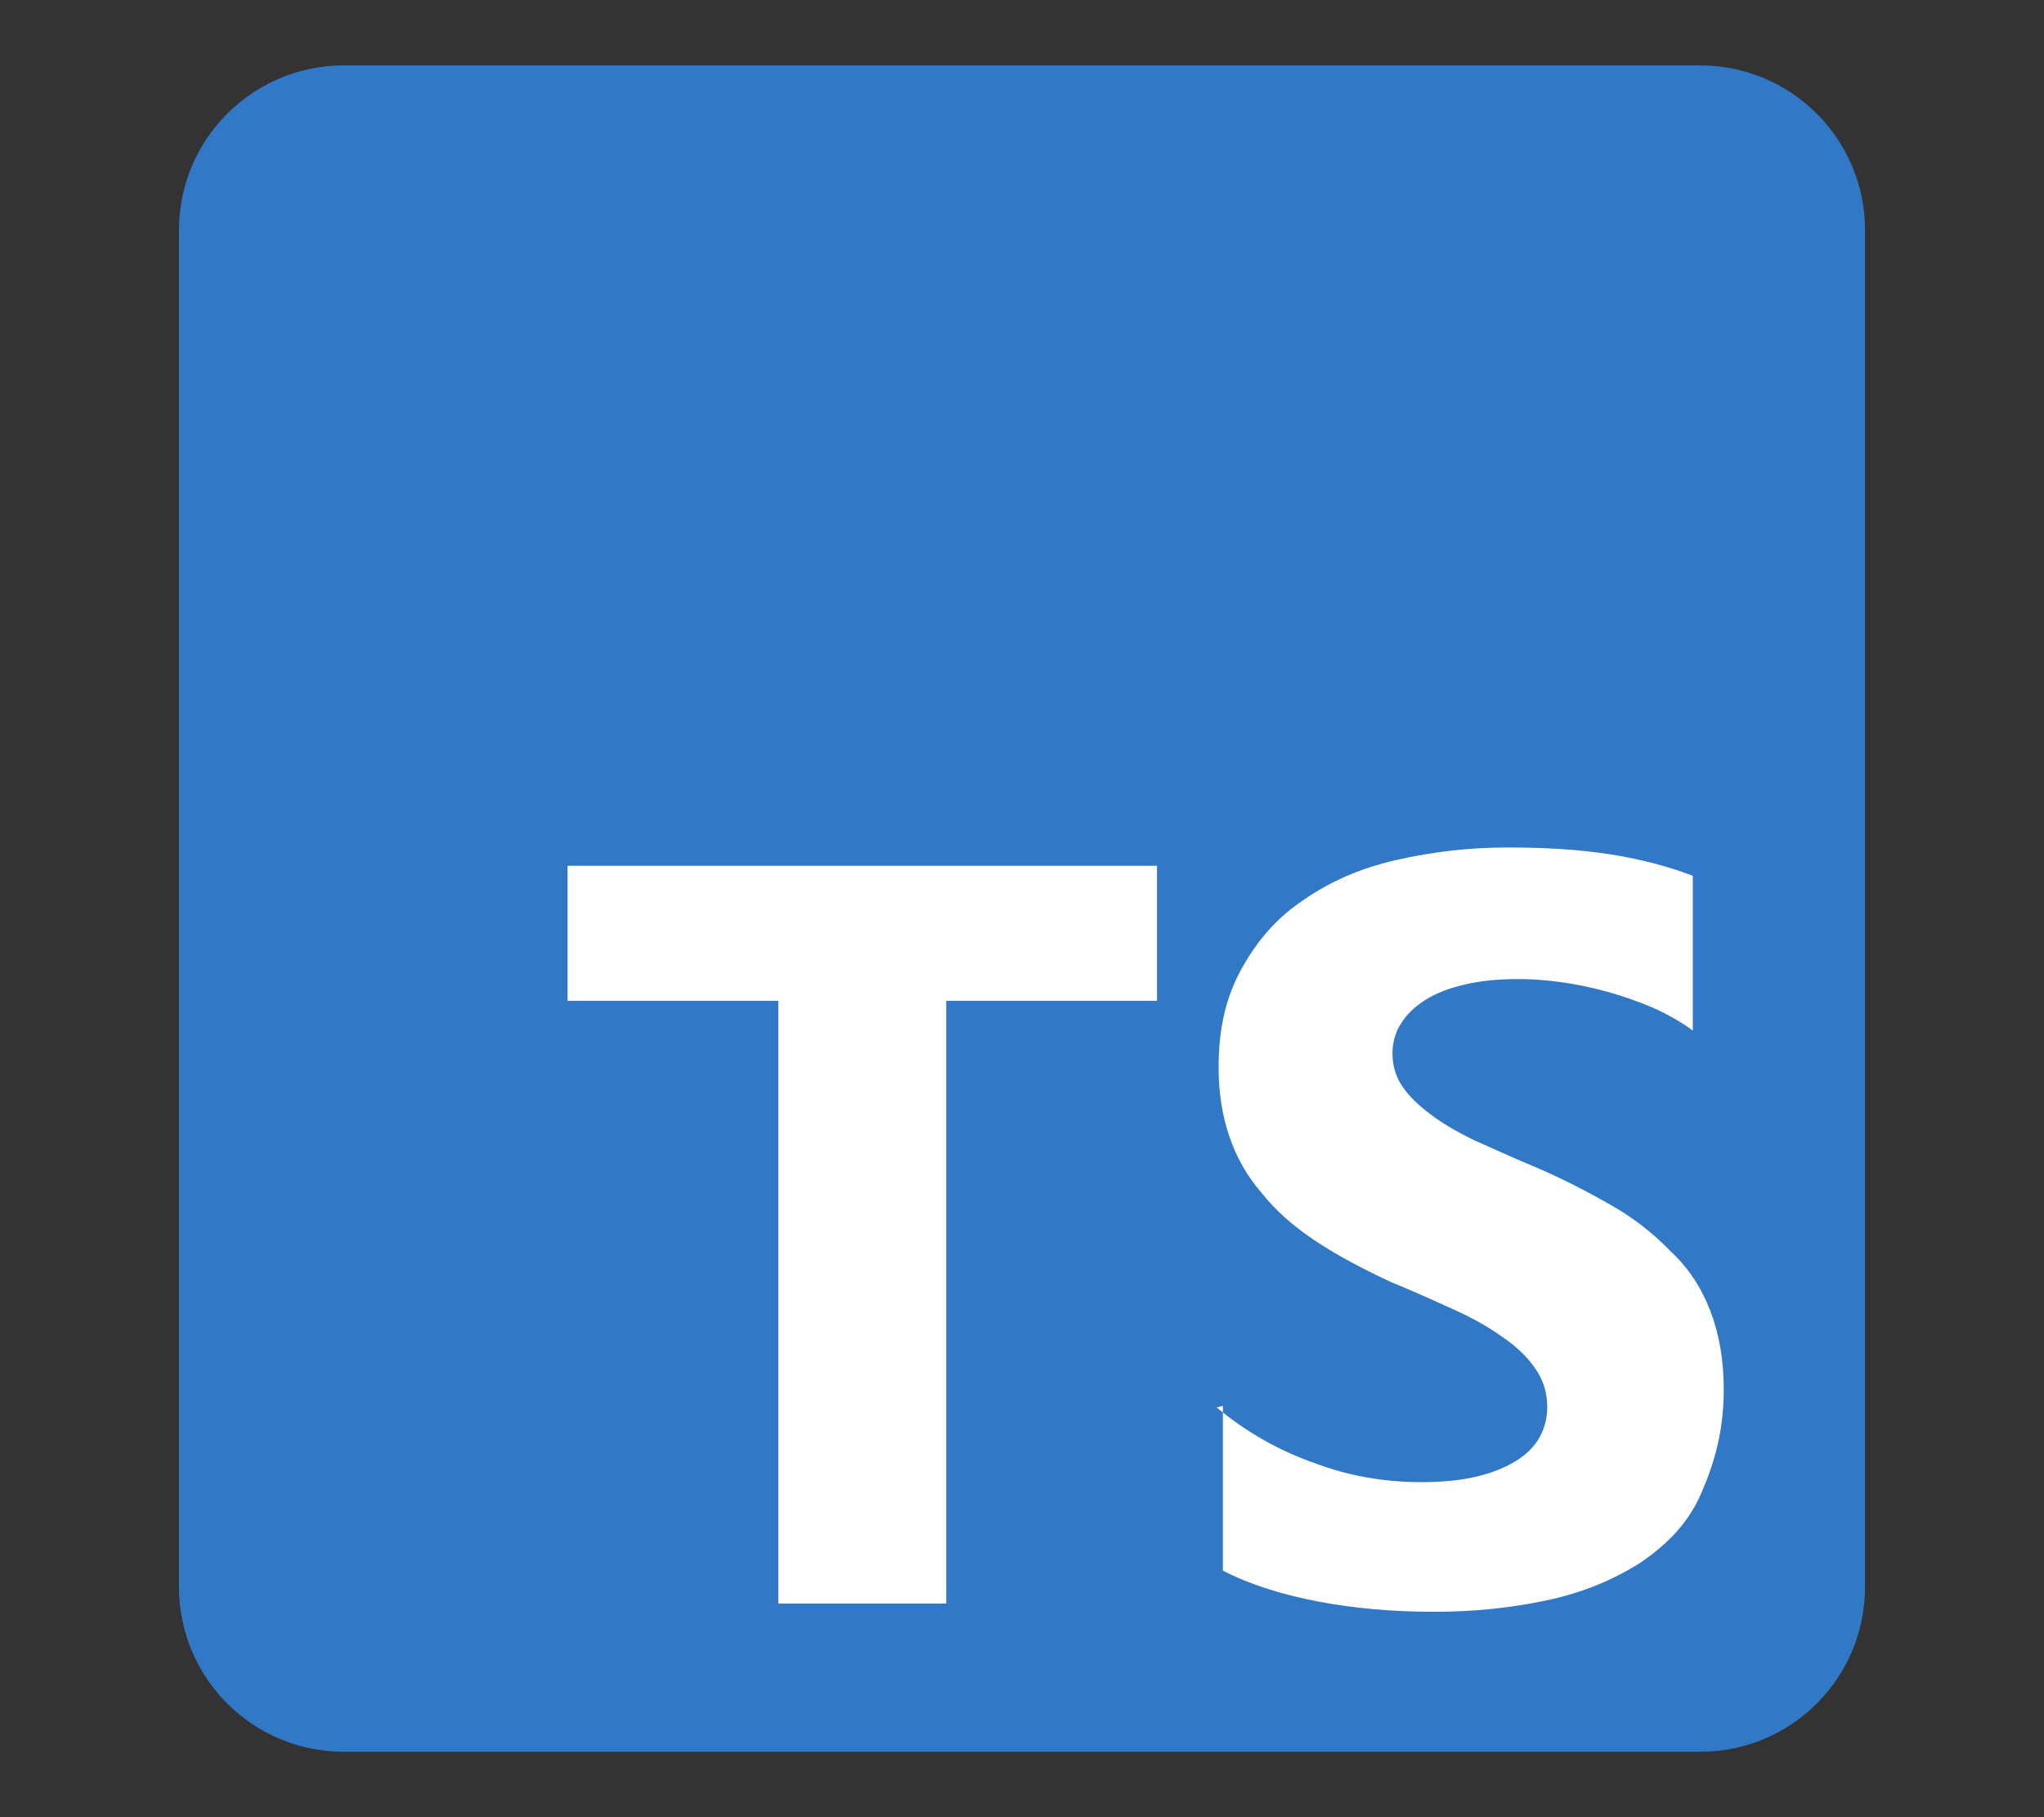 <?xml version="1.0" encoding="UTF-8" standalone="no"?><!DOCTYPE svg PUBLIC "-//W3C//DTD SVG 1.1//EN" "http://www.w3.org/Graphics/SVG/1.1/DTD/svg11.dtd"><svg width="100%" height="100%" viewBox="0 0 18 16" version="1.1" xmlns="http://www.w3.org/2000/svg" xmlns:xlink="http://www.w3.org/1999/xlink" xml:space="preserve" xmlns:serif="http://www.serif.com/" style="fill-rule:evenodd;clip-rule:evenodd;stroke-linejoin:round;stroke-miterlimit:2;"><rect x="0" y="0" width="18" height="16" fill="#333333" stroke="none"/><g transform="matrix(0.029,0,0,0.029,9,8)"><g id="typescript-tsx" serif:id="typescript tsx" transform="matrix(1,0,0,1,-256,-256)"><path d="M512,50C512,22.404 489.596,0 462,0L50,0C22.404,0 0,22.404 0,50L0,462C0,489.596 22.404,512 50,512L462,512C489.596,512 512,489.596 512,462L512,50Z" style="fill:rgb(49,120,198);"/><path d="M317,407L317,457C325.1,461.2 335,464.3 346,466.4C357,468.5 369,469.5 381,469.5C393,469.5 404,468.4 415,466.1C426,463.8 435,460 443,455.1C451.1,449.8 458,443.1 462,434.1C466,425.1 469.1,415.1 469.1,402.1C469.1,393 467.7,385.1 465,378.1C462.3,371.1 458.4,365.1 453,360.1C447.9,354.8 442,350.1 435,346.1C428,342.1 420,337.9 411,334.1C404.4,331.4 399,328.8 393,326.2C387.8,323.6 383.3,321 380,318.4C376.3,315.7 373.5,312.9 371.5,310C369.5,307 368.5,303.7 368.5,300C368.5,296.6 369.39,293.5 371.2,290.7C373.01,287.9 375.5,285.6 378.7,283.6C381.9,281.6 385.9,280.1 390.7,279C395.4,277.9 400.6,277.4 406.7,277.4C410.9,277.4 415.3,277.71 419.7,278.34C424.3,278.97 429,279.94 433.7,281.24C438.4,282.54 443,284.14 447.7,286.14C452.1,288.14 456.2,290.44 459.7,293.04L459.7,246.04C452.1,243.14 443.7,240.94 434.7,239.54C425.7,238.14 415.7,237.44 403.7,237.44C391.7,237.44 380.7,238.74 369.7,241.24C358.7,243.74 349.7,247.74 341.7,253.24C333.6,258.64 327.7,265.24 322.7,274.24C318,282.64 315.7,292.24 315.7,304.24C315.7,319.24 320,332.24 328.7,342.24C337.3,353.24 350.7,361.24 367.7,369.24C374.6,372.04 380.7,374.84 386.7,377.54C392.7,380.24 397.7,383.04 401.7,385.94C406,388.84 409.4,392.04 411.7,395.44C414.2,398.84 415.5,402.84 415.5,407.44C415.5,410.64 414.72,413.64 413.2,416.44C411.68,419.24 409.3,421.64 406.1,423.64C402.9,425.64 399,427.24 394.1,428.44C389.4,429.54 384.1,430.14 377.1,430.14C366.1,430.14 355.1,428.24 345.1,424.44C334.1,420.64 324.1,414.94 315.1,407.44L317,407ZM233,284L297,284L297,243L118,243L118,284L182,284L182,467L233,467L233,284Z" style="fill:white;"/></g><g id="typescript-tsx1" serif:id="typescript tsx"></g></g></svg>